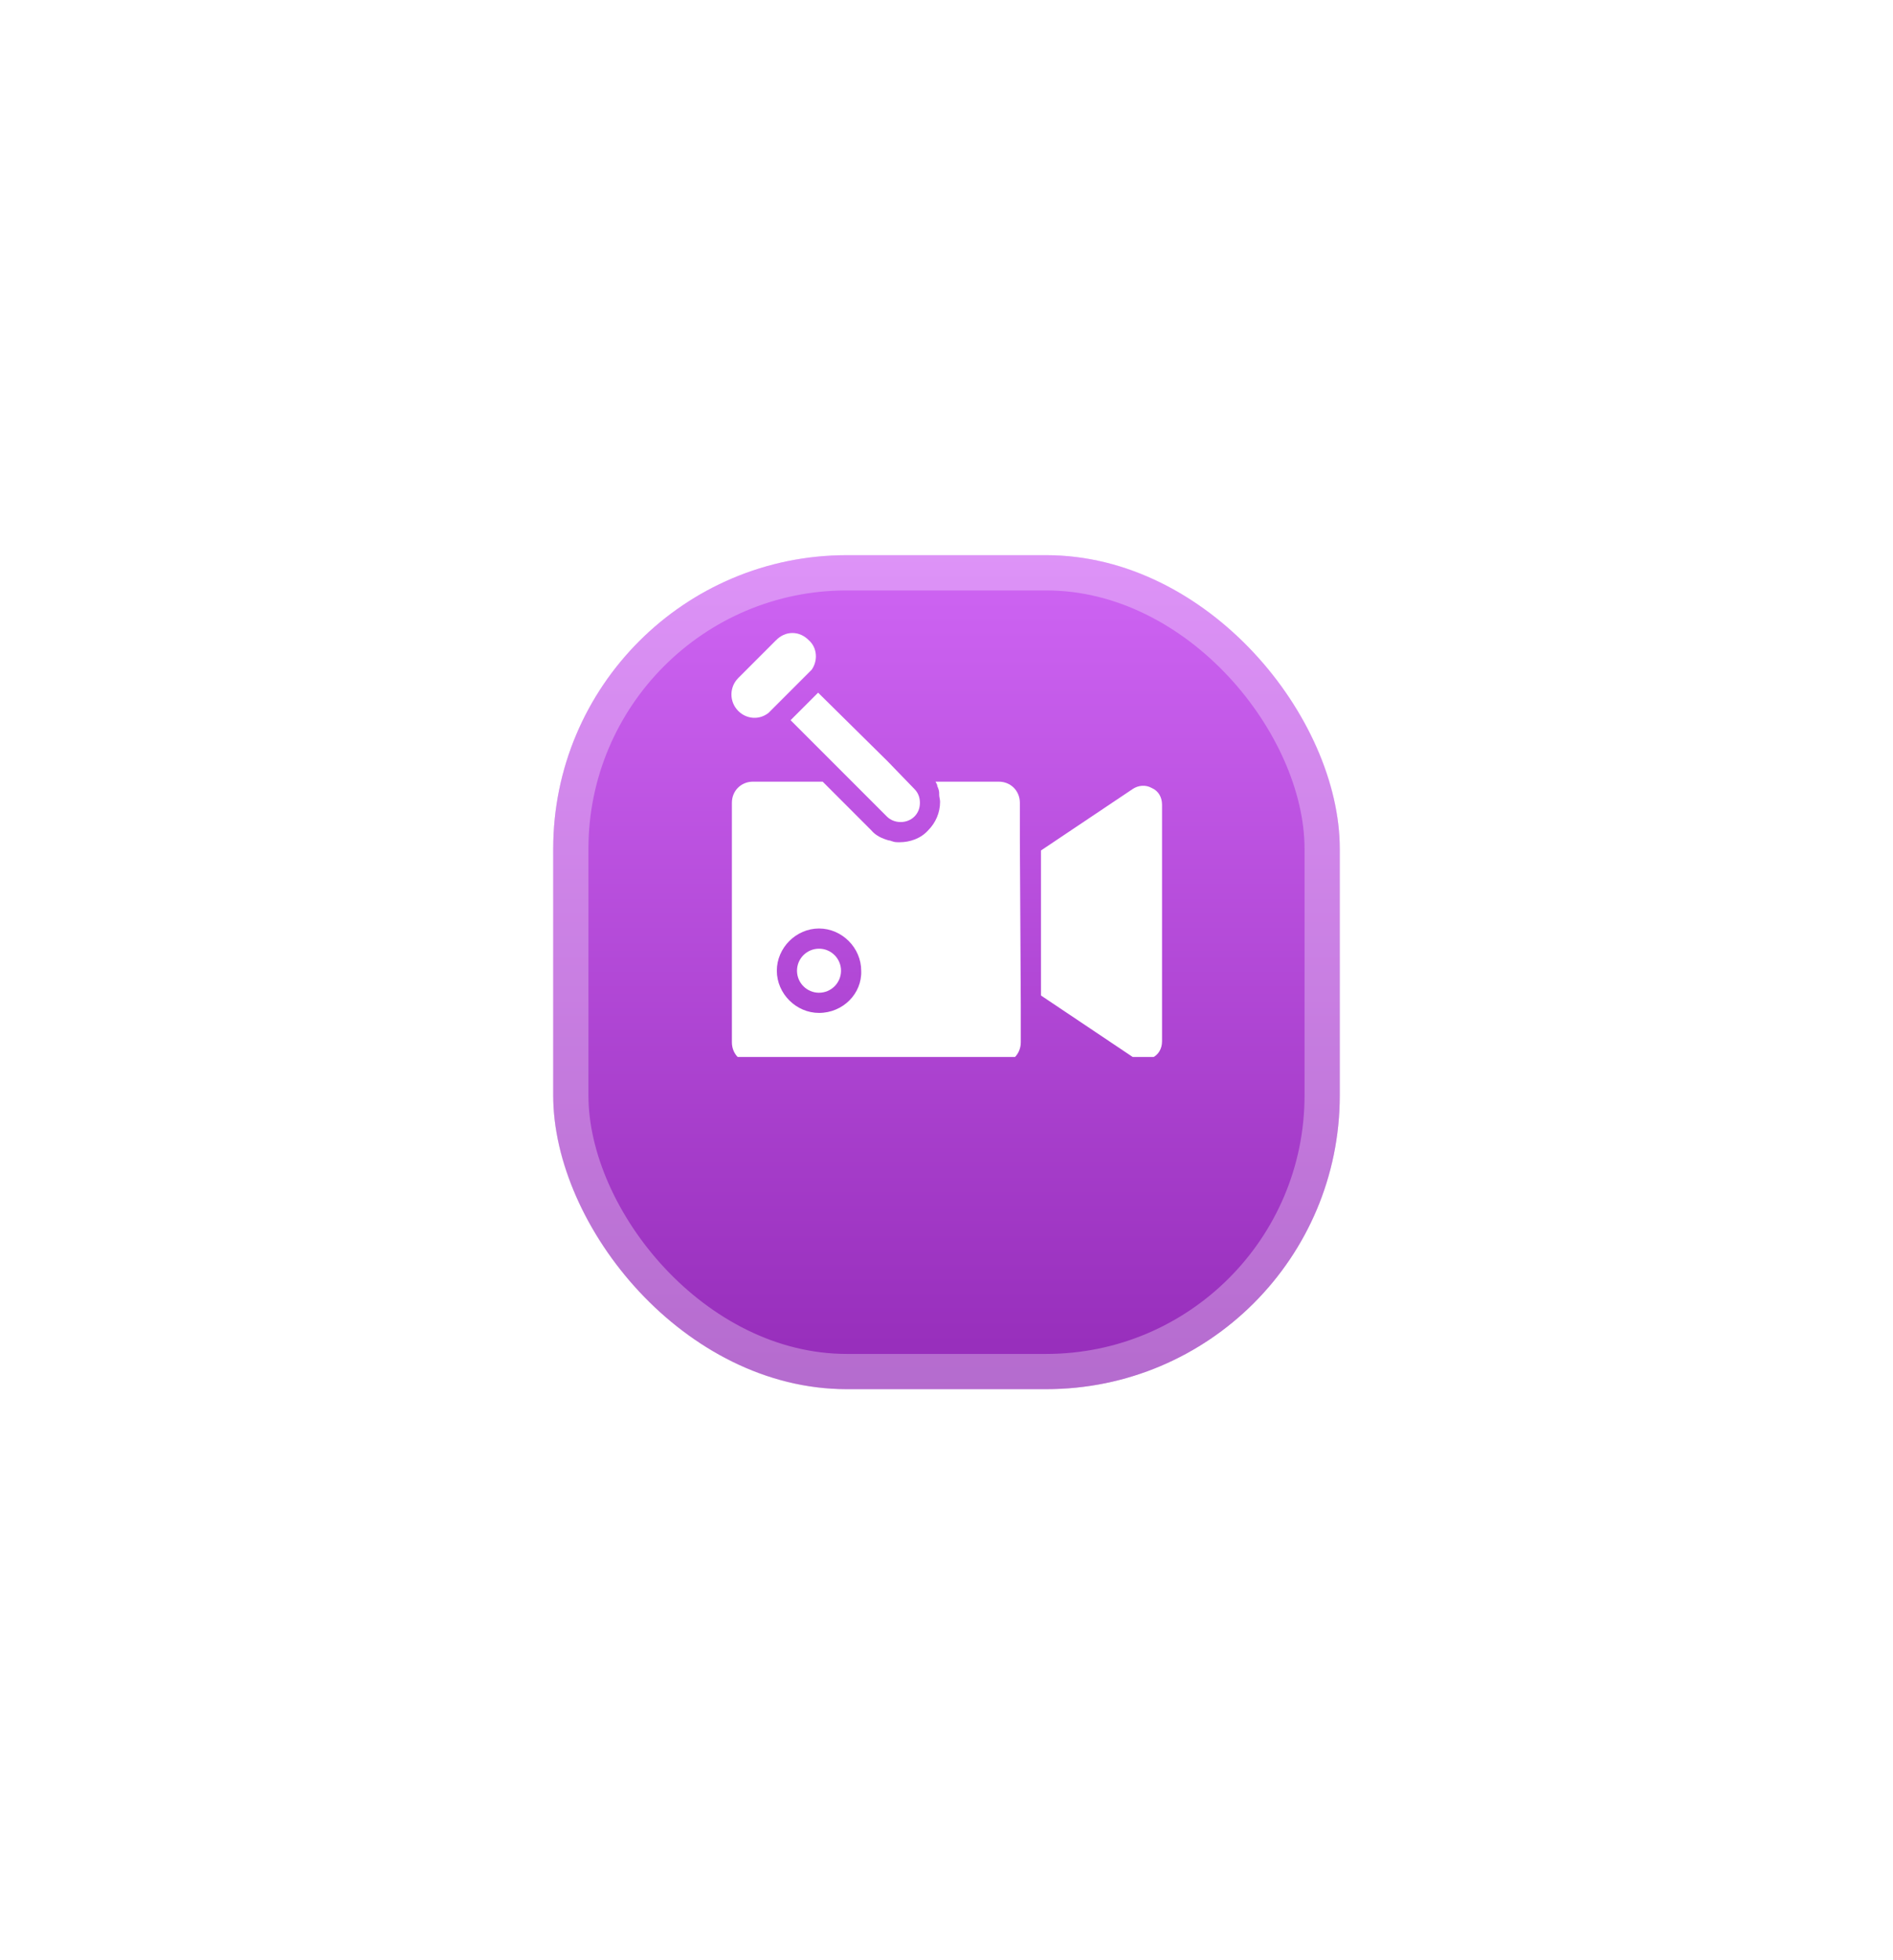 <svg width="86" height="89" viewBox="0 0 86 89" fill="none" xmlns="http://www.w3.org/2000/svg">
<g filter="url(#filter0_bd_1_392)">
<rect x="11" y="4.364" width="64" height="67.819" rx="21.333" fill="url(#paint0_radial_1_392)" fill-opacity="0.7" shape-rendering="crispEdges"/>
<rect x="12.067" y="5.431" width="61.867" height="65.686" rx="20.267" stroke="white" stroke-width="2.133" shape-rendering="crispEdges"/>
</g>
<g filter="url(#filter1_d_1_392)">
<rect x="25.133" y="19.341" width="35.733" height="37.866" rx="13.333" fill="url(#paint1_linear_1_392)"/>
<rect x="25.933" y="20.141" width="34.133" height="36.266" rx="12.533" stroke="white" stroke-opacity="0.3" stroke-width="1.6"/>
</g>
<g clip-path="url(#clip0_1_392)">
<g filter="url(#filter2_d_1_392)">
<path d="M37.208 44.542C37.761 44.542 38.208 44.094 38.208 43.542C38.208 42.989 37.761 42.542 37.208 42.542C36.656 42.542 36.208 42.989 36.208 43.542C36.208 44.094 36.656 44.542 37.208 44.542Z" fill="white"/>
</g>
<g filter="url(#filter3_d_1_392)">
<path d="M40.333 34.042L37.167 30.917L35.917 32.167L37.833 34.083L40.292 36.542C40.625 36.875 41.208 36.875 41.542 36.542C41.708 36.375 41.792 36.167 41.792 35.917C41.792 35.667 41.708 35.458 41.542 35.292L40.333 34.042ZM33.542 31.75C33.917 32.125 34.5 32.167 34.917 31.833L36.875 29.875C37.167 29.458 37.125 28.875 36.75 28.542C36.542 28.333 36.292 28.208 36 28.208C35.708 28.208 35.458 28.333 35.25 28.542L33.542 30.25C33.125 30.667 33.125 31.333 33.542 31.75Z" fill="white"/>
</g>
<g filter="url(#filter4_d_1_392)">
<path d="M46.333 37.583V35.917C46.333 35.375 45.917 34.958 45.375 34.958H42.5C42.542 35.042 42.583 35.083 42.583 35.167C42.625 35.25 42.667 35.375 42.667 35.458C42.667 35.5 42.667 35.5 42.667 35.542C42.667 35.667 42.708 35.75 42.708 35.875C42.708 36.375 42.5 36.833 42.167 37.167C41.833 37.542 41.333 37.708 40.875 37.708C40.75 37.708 40.625 37.708 40.542 37.667C40.5 37.667 40.458 37.625 40.375 37.625C40.083 37.542 39.792 37.417 39.583 37.167L37.375 34.958H34.208C33.667 34.958 33.25 35.375 33.25 35.917V46.792C33.25 47.333 33.667 47.75 34.208 47.75H45.417C45.958 47.75 46.375 47.333 46.375 46.792V45.125L46.333 37.583ZM37.208 45.458C36.167 45.458 35.292 44.583 35.292 43.542C35.292 42.5 36.167 41.625 37.208 41.625C38.25 41.625 39.125 42.5 39.125 43.542C39.167 44.583 38.292 45.458 37.208 45.458ZM52.792 46.75V36C52.792 35.667 52.625 35.375 52.333 35.25C52.042 35.083 51.708 35.125 51.458 35.292L47.292 38.083V44.667L51.458 47.458C51.708 47.625 52.042 47.667 52.333 47.5C52.625 47.375 52.792 47.083 52.792 46.75Z" fill="white"/>
</g>
</g>
<defs>
<filter id="filter0_bd_1_392" x="-31.133" y="-37.769" width="148.267" height="152.086" filterUnits="userSpaceOnUse" color-interpolation-filters="sRGB">
<feFlood flood-opacity="0" result="BackgroundImageFix"/>
<feGaussianBlur in="BackgroundImageFix" stdDeviation="21.067"/>
<feComposite in2="SourceAlpha" operator="in" result="effect1_backgroundBlur_1_392"/>
<feColorMatrix in="SourceAlpha" type="matrix" values="0 0 0 0 0 0 0 0 0 0 0 0 0 0 0 0 0 0 127 0" result="hardAlpha"/>
<feOffset dy="6.4"/>
<feGaussianBlur stdDeviation="5.067"/>
<feComposite in2="hardAlpha" operator="out"/>
<feColorMatrix type="matrix" values="0 0 0 0 0.087 0 0 0 0 0.115 0 0 0 0 0.142 0 0 0 0.08 0"/>
<feBlend mode="normal" in2="effect1_backgroundBlur_1_392" result="effect2_dropShadow_1_392"/>
<feBlend mode="normal" in="SourceGraphic" in2="effect2_dropShadow_1_392" result="shape"/>
</filter>
<filter id="filter1_d_1_392" x="13.4" y="13.475" width="59.2" height="61.333" filterUnits="userSpaceOnUse" color-interpolation-filters="sRGB">
<feFlood flood-opacity="0" result="BackgroundImageFix"/>
<feColorMatrix in="SourceAlpha" type="matrix" values="0 0 0 0 0 0 0 0 0 0 0 0 0 0 0 0 0 0 127 0" result="hardAlpha"/>
<feOffset dy="5.867"/>
<feGaussianBlur stdDeviation="5.867"/>
<feComposite in2="hardAlpha" operator="out"/>
<feColorMatrix type="matrix" values="0 0 0 0 0.584 0 0 0 0 0.173 0 0 0 0 0.725 0 0 0 0.4 0"/>
<feBlend mode="normal" in2="BackgroundImageFix" result="effect1_dropShadow_1_392"/>
<feBlend mode="normal" in="SourceGraphic" in2="effect1_dropShadow_1_392" result="shape"/>
</filter>
<filter id="filter2_d_1_392" x="35.675" y="42.542" width="3.067" height="3.067" filterUnits="userSpaceOnUse" color-interpolation-filters="sRGB">
<feFlood flood-opacity="0" result="BackgroundImageFix"/>
<feColorMatrix in="SourceAlpha" type="matrix" values="0 0 0 0 0 0 0 0 0 0 0 0 0 0 0 0 0 0 127 0" result="hardAlpha"/>
<feOffset dy="0.533"/>
<feGaussianBlur stdDeviation="0.267"/>
<feComposite in2="hardAlpha" operator="out"/>
<feColorMatrix type="matrix" values="0 0 0 0 0 0 0 0 0 0 0 0 0 0 0 0 0 0 0.15 0"/>
<feBlend mode="normal" in2="BackgroundImageFix" result="effect1_dropShadow_1_392"/>
<feBlend mode="normal" in="SourceGraphic" in2="effect1_dropShadow_1_392" result="shape"/>
</filter>
<filter id="filter3_d_1_392" x="32.696" y="28.208" width="9.629" height="9.65" filterUnits="userSpaceOnUse" color-interpolation-filters="sRGB">
<feFlood flood-opacity="0" result="BackgroundImageFix"/>
<feColorMatrix in="SourceAlpha" type="matrix" values="0 0 0 0 0 0 0 0 0 0 0 0 0 0 0 0 0 0 127 0" result="hardAlpha"/>
<feOffset dy="0.533"/>
<feGaussianBlur stdDeviation="0.267"/>
<feComposite in2="hardAlpha" operator="out"/>
<feColorMatrix type="matrix" values="0 0 0 0 0 0 0 0 0 0 0 0 0 0 0 0 0 0 0.15 0"/>
<feBlend mode="normal" in2="BackgroundImageFix" result="effect1_dropShadow_1_392"/>
<feBlend mode="normal" in="SourceGraphic" in2="effect1_dropShadow_1_392" result="shape"/>
</filter>
<filter id="filter4_d_1_392" x="32.717" y="34.958" width="20.608" height="13.858" filterUnits="userSpaceOnUse" color-interpolation-filters="sRGB">
<feFlood flood-opacity="0" result="BackgroundImageFix"/>
<feColorMatrix in="SourceAlpha" type="matrix" values="0 0 0 0 0 0 0 0 0 0 0 0 0 0 0 0 0 0 127 0" result="hardAlpha"/>
<feOffset dy="0.533"/>
<feGaussianBlur stdDeviation="0.267"/>
<feComposite in2="hardAlpha" operator="out"/>
<feColorMatrix type="matrix" values="0 0 0 0 0 0 0 0 0 0 0 0 0 0 0 0 0 0 0.15 0"/>
<feBlend mode="normal" in2="BackgroundImageFix" result="effect1_dropShadow_1_392"/>
<feBlend mode="normal" in="SourceGraphic" in2="effect1_dropShadow_1_392" result="shape"/>
</filter>
<radialGradient id="paint0_radial_1_392" cx="0" cy="0" r="1" gradientUnits="userSpaceOnUse" gradientTransform="translate(43 38.274) rotate(90) scale(33.91 32)">
<stop stop-color="white"/>
<stop offset="1" stop-color="white"/>
</radialGradient>
<linearGradient id="paint1_linear_1_392" x1="43" y1="19.341" x2="43" y2="57.207" gradientUnits="userSpaceOnUse">
<stop stop-color="#CF65F4"/>
<stop offset="1" stop-color="#952CB9"/>
</linearGradient>
<clipPath id="clip0_1_392">
<rect width="20" height="20" fill="white" transform="translate(33 28)"/>
</clipPath>
</defs>
</svg>
